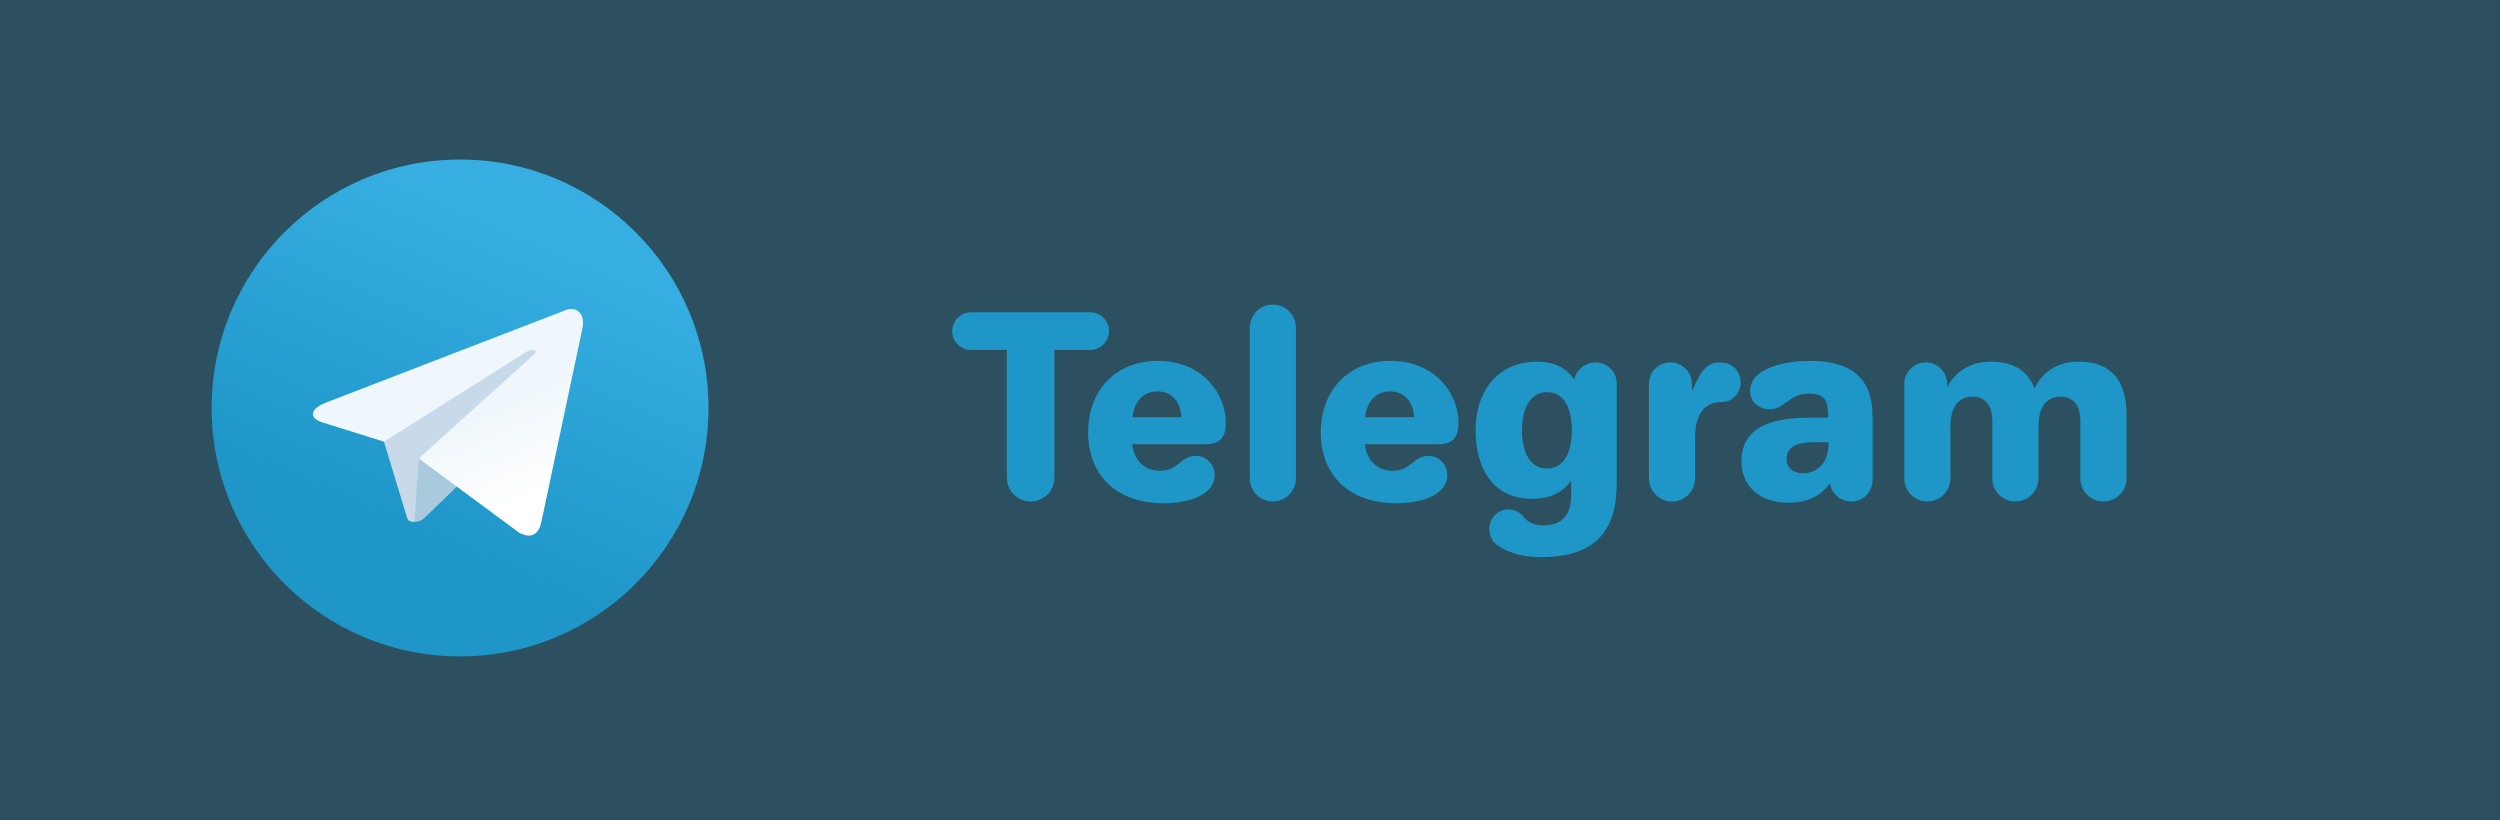 <?xml version="1.0" encoding="UTF-8" standalone="no"?>
<!-- Created with Inkscape (http://www.inkscape.org/) -->

<svg
   xmlns:dc="http://purl.org/dc/elements/1.1/"
   xmlns:cc="http://creativecommons.org/ns#"
   xmlns:rdf="http://www.w3.org/1999/02/22-rdf-syntax-ns#"
   xmlns:svg="http://www.w3.org/2000/svg"
   xmlns="http://www.w3.org/2000/svg"
   xmlns:sodipodi="http://sodipodi.sourceforge.net/DTD/sodipodi-0.dtd"
   xmlns:inkscape="http://www.inkscape.org/namespaces/inkscape"
   width="128mm"
   height="42mm"
   viewBox="0 0 128 42"
   version="1.1"
   id="svg8"
   inkscape:version="0.92.4 (5da689c313, 2019-01-14)"
   sodipodi:docname="telegram.svg">
  <rect x="0" y="0" width="128" height="42" fill="#333333" stroke="none"/>
  <defs
     id="defs2">
    <linearGradient
       y2="180"
       x2="100.008"
       y1="40.008"
       x1="160.008"
       id="b"
       gradientUnits="userSpaceOnUse">
      <stop
         id="stop817"
         offset="0"
         stop-color="#37aee2" />
      <stop
         id="stop819"
         offset="1"
         stop-color="#1e96c8" />
    </linearGradient>
    <linearGradient
       y2="174.708"
       x2="146.527"
       y1="131.028"
       x1="123.641"
       id="w"
       gradientTransform="scale(1.092,0.916)"
       gradientUnits="userSpaceOnUse">
      <stop
         id="stop822"
         offset="0"
         stop-color="#eff7fc" />
      <stop
         id="stop824"
         offset="1"
         stop-color="#fff" />
    </linearGradient>
  </defs>
  <sodipodi:namedview
     id="base"
     pagecolor="#ffffff"
     bordercolor="#666666"
     borderopacity="1.0"
     inkscape:pageopacity="0.0"
     inkscape:pageshadow="2"
     inkscape:zoom="1.4"
     inkscape:cx="232.02206"
     inkscape:cy="52.515254"
     inkscape:document-units="mm"
     inkscape:current-layer="layer1"
     showgrid="false"
     fit-margin-top="0"
     fit-margin-left="0"
     fit-margin-right="0"
     fit-margin-bottom="0"
     inkscape:window-width="1600"
     inkscape:window-height="836"
     inkscape:window-x="0"
     inkscape:window-y="27"
     inkscape:window-maximized="1"
     inkscape:snap-bbox="true"
     inkscape:bbox-paths="true"
     inkscape:bbox-nodes="true"
     inkscape:snap-bbox-edge-midpoints="true"
     inkscape:snap-bbox-midpoints="true"
     inkscape:object-paths="true"
     inkscape:snap-intersection-paths="true"
     inkscape:snap-smooth-nodes="true"
     inkscape:snap-midpoints="true"
     inkscape:snap-object-midpoints="true"
     inkscape:snap-center="true"
     inkscape:snap-text-baseline="true"
     inkscape:snap-page="true"
     showguides="true"
     inkscape:guide-bbox="true"
     inkscape:snap-global="true" />
  <g
     inkscape:label="Layer 1"
     inkscape:groupmode="layer"
     id="layer1"
     transform="translate(-45.131,-86.649)"
     style="display:inline">
    <rect
       id="rect10"
       width="128"
       height="42"
       x="45.131"
       y="86.649"
       style="fill:#1e96c8;fill-opacity:0.295;stroke:none;stroke-width:2.001;stroke-miterlimit:4;stroke-dasharray:none;stroke-opacity:1" />
    <g
       id="g853"
       transform="matrix(0.106,0,0,0.106,55.966,94.817)">
      <circle
         id="circle829"
         r="120"
         cy="120"
         cx="120"
         style="fill:url(#b)" />
      <path
         id="path831"
         d="m 98,175 c -3.888,0 -3.227,-1.468 -4.568,-5.17 L 82,132.206 170,80"
         inkscape:connector-curvature="0"
         style="fill:#c8daea" />
      <path
         id="path833"
         d="m 98,175 c 3,0 4.325,-1.372 6,-3 l 16,-15.558 -19.958,-12.035"
         inkscape:connector-curvature="0"
         style="fill:#a9c9dd" />
      <path
         id="path835"
         d="m 100.04,144.41 48.36,35.729 c 5.519,3.045 9.501,1.468 10.876,-5.123 l 19.685,-92.763 c 2.015,-8.08 -3.08,-11.745 -8.359,-9.348 l -115.59,44.571 c -7.89,3.165 -7.844,7.567 -1.438,9.528 l 29.663,9.258 68.673,-43.325 c 3.242,-1.966 6.217,-0.909 3.775,1.258"
         inkscape:connector-curvature="0"
         style="fill:url(#w)" />
    </g>
    <g
       aria-label="Telegram"
       style="font-style:normal;font-variant:normal;font-weight:normal;font-stretch:normal;font-size:12.7px;line-height:1.25;font-family:'Old Standard TT';-inkscape-font-specification:'Old Standard TT';letter-spacing:0px;word-spacing:0px;fill:#1e96c8;fill-opacity:1;stroke:none;stroke-width:0.265"
       id="text857">
      <path
         d="m 93.885,103.602 c 0,0.533 0.432,0.965 0.965,0.965 h 1.829 v 6.54 c 0,0.673 0.546,1.219 1.219,1.219 0.673,0 1.219,-0.546 1.219,-1.219 v -6.54 h 1.829 c 0.533,0 0.965,-0.432 0.965,-0.965 0,-0.533 -0.432,-0.965 -0.965,-0.965 h -6.096 c -0.533,0 -0.965,0.432 -0.965,0.965 z"
         style="font-style:normal;font-variant:normal;font-weight:normal;font-stretch:normal;font-family:Jellee;-inkscape-font-specification:Jellee;fill:#1e96c8;fill-opacity:1;stroke-width:0.265"
         id="path829" />
      <path
         d="m 100.843,108.784 c 0,2.223 1.473,3.632 3.873,3.632 1.245,0 2.603,-0.406 2.603,-1.448 0,-0.546 -0.432,-0.978 -0.953,-0.978 -0.787,0 -0.889,0.762 -1.841,0.762 -0.8,0 -1.333,-0.533 -1.422,-1.359 h 3.747 c 0.813,0 1.041,-0.406 1.041,-1.118 0,-1.486 -1.219,-3.15 -3.467,-3.15 -2.21,0 -3.581,1.549 -3.581,3.658 z m 2.273,-0.775 c 0.089,-0.813 0.559,-1.321 1.27,-1.321 0.711,0 1.194,0.508 1.232,1.321 z"
         style="font-style:normal;font-variant:normal;font-weight:normal;font-stretch:normal;font-family:Jellee;-inkscape-font-specification:Jellee;fill:#1e96c8;fill-opacity:1;stroke-width:0.265"
         id="path832" />
      <path
         d="m 109.119,111.146 c 0,0.648 0.533,1.181 1.181,1.181 0.648,0 1.181,-0.533 1.181,-1.181 v -7.722 c 0,-0.648 -0.533,-1.181 -1.181,-1.181 -0.648,0 -1.181,0.533 -1.181,1.181 z"
         style="font-style:normal;font-variant:normal;font-weight:normal;font-stretch:normal;font-family:Jellee;-inkscape-font-specification:Jellee;fill:#1e96c8;fill-opacity:1;stroke-width:0.265"
         id="path834" />
      <path
         d="m 112.756,108.784 c 0,2.223 1.473,3.632 3.873,3.632 1.245,0 2.603,-0.406 2.603,-1.448 0,-0.546 -0.432,-0.978 -0.953,-0.978 -0.787,0 -0.889,0.762 -1.841,0.762 -0.8,0 -1.333,-0.533 -1.422,-1.359 h 3.747 c 0.813,0 1.041,-0.406 1.041,-1.118 0,-1.486 -1.219,-3.15 -3.467,-3.15 -2.21,0 -3.581,1.549 -3.581,3.658 z m 2.273,-0.775 c 0.089,-0.813 0.559,-1.321 1.27,-1.321 0.711,0 1.194,0.508 1.232,1.321 z"
         style="font-style:normal;font-variant:normal;font-weight:normal;font-stretch:normal;font-family:Jellee;-inkscape-font-specification:Jellee;fill:#1e96c8;fill-opacity:1;stroke-width:0.265"
         id="path836" />
      <path
         d="m 120.682,108.695 c 0,1.816 0.813,3.493 2.883,3.493 1.079,0 1.613,-0.419 2.007,-0.914 v 0.762 c 0,1.003 -0.495,1.511 -1.41,1.511 -0.457,0 -0.775,-0.127 -1.041,-0.457 -0.178,-0.216 -0.457,-0.356 -0.762,-0.356 -0.533,0 -0.978,0.445 -0.978,0.991 0,0.33 0.152,0.648 0.394,0.826 0.546,0.394 1.295,0.622 2.261,0.622 2.781,0 3.873,-1.359 3.873,-3.759 v -5.131 c 0,-0.597 -0.483,-1.079 -1.092,-1.079 -0.521,0 -0.991,0.381 -1.079,0.876 -0.356,-0.521 -0.94,-0.914 -1.918,-0.914 -1.867,0 -3.137,1.359 -3.137,3.531 z m 2.375,-0.013 c 0,-1.143 0.432,-1.956 1.283,-1.956 0.851,0 1.27,0.8 1.27,1.956 0,1.156 -0.419,1.956 -1.27,1.956 -0.851,0 -1.283,-0.8 -1.283,-1.956 z"
         style="font-style:normal;font-variant:normal;font-weight:normal;font-stretch:normal;font-family:Jellee;-inkscape-font-specification:Jellee;fill:#1e96c8;fill-opacity:1;stroke-width:0.265"
         id="path838" />
      <path
         d="m 129.558,111.146 c 0,0.648 0.533,1.181 1.181,1.181 0.648,0 1.181,-0.533 1.181,-1.181 v -2.083 c 0,-0.914 0.292,-1.829 1.346,-1.829 0.622,0 0.991,-0.521 0.991,-1.003 0,-0.406 -0.254,-1.029 -1.105,-1.029 -0.762,0 -1.092,0.787 -1.346,1.397 h -0.051 v -0.305 c 0,-0.597 -0.495,-1.092 -1.105,-1.092 -0.597,0 -1.092,0.495 -1.092,1.092 z"
         style="font-style:normal;font-variant:normal;font-weight:normal;font-stretch:normal;font-family:Jellee;-inkscape-font-specification:Jellee;fill:#1e96c8;fill-opacity:1;stroke-width:0.265"
         id="path840" />
      <path
         d="m 134.292,110.282 c 0,1.359 1.079,2.108 2.362,2.108 0.914,0 1.626,-0.254 2.172,-1.003 0.076,0.533 0.533,0.94 1.092,0.94 0.622,0 1.092,-0.508 1.092,-1.13 v -3.188 c 0,-2.121 -1.219,-2.883 -3.213,-2.883 -1.219,0 -3.061,0.343 -3.061,1.549 0,0.572 0.457,0.927 1.016,0.927 0.775,0 0.94,-0.8 2.019,-0.8 0.889,0 0.965,0.495 0.965,1.232 h -0.864 c -1.575,0 -3.581,0.241 -3.581,2.248 z m 2.311,-0.14 c 0,-0.749 0.813,-0.851 1.397,-0.851 h 0.749 v 0.114 c 0,0.813 -0.457,1.473 -1.321,1.473 -0.457,0 -0.826,-0.254 -0.826,-0.737 z"
         style="font-style:normal;font-variant:normal;font-weight:normal;font-stretch:normal;font-family:Jellee;-inkscape-font-specification:Jellee;fill:#1e96c8;fill-opacity:1;stroke-width:0.265"
         id="path842" />
      <path
         d="m 142.63,111.146 c 0,0.648 0.533,1.181 1.181,1.181 0.648,0 1.181,-0.533 1.181,-1.181 v -2.642 c 0,-1.295 0.66,-1.549 1.143,-1.549 0.406,0 1.003,0.203 1.003,1.257 v 2.934 c 0,0.648 0.533,1.181 1.181,1.181 0.648,0 1.181,-0.533 1.181,-1.181 v -2.642 c 0,-1.295 0.66,-1.549 1.143,-1.549 0.406,0 1.003,0.203 1.003,1.257 v 2.934 c 0,0.648 0.533,1.181 1.181,1.181 0.648,0 1.181,-0.533 1.181,-1.181 v -3.289 c 0,-1.587 -0.673,-2.692 -2.438,-2.692 -1.168,0 -1.88,0.572 -2.273,1.372 -0.368,-0.978 -1.168,-1.372 -2.235,-1.372 -1.181,0 -1.892,0.635 -2.235,1.308 v -0.178 c 0,-0.597 -0.495,-1.092 -1.105,-1.092 -0.597,0 -1.092,0.495 -1.092,1.092 z"
         style="font-style:normal;font-variant:normal;font-weight:normal;font-stretch:normal;font-family:Jellee;-inkscape-font-specification:Jellee;fill:#1e96c8;fill-opacity:1;stroke-width:0.265"
         id="path844" />
    </g>
  </g>
  <g
     inkscape:groupmode="layer"
     id="layer2"
     inkscape:label="Layer 2"
     style="display:none">
    <path
       style="fill:none;stroke:#000000;stroke-width:0.265px;stroke-linecap:butt;stroke-linejoin:miter;stroke-opacity:1"
       d="M 0,0 128,42"
       id="path881"
       inkscape:connector-curvature="0" />
    <path
       style="fill:none;stroke:#000000;stroke-width:0.265px;stroke-linecap:butt;stroke-linejoin:miter;stroke-opacity:1"
       d="M 0,42 128,1.5894571e-7"
       id="path883"
       inkscape:connector-curvature="0" />
  </g>
</svg>
